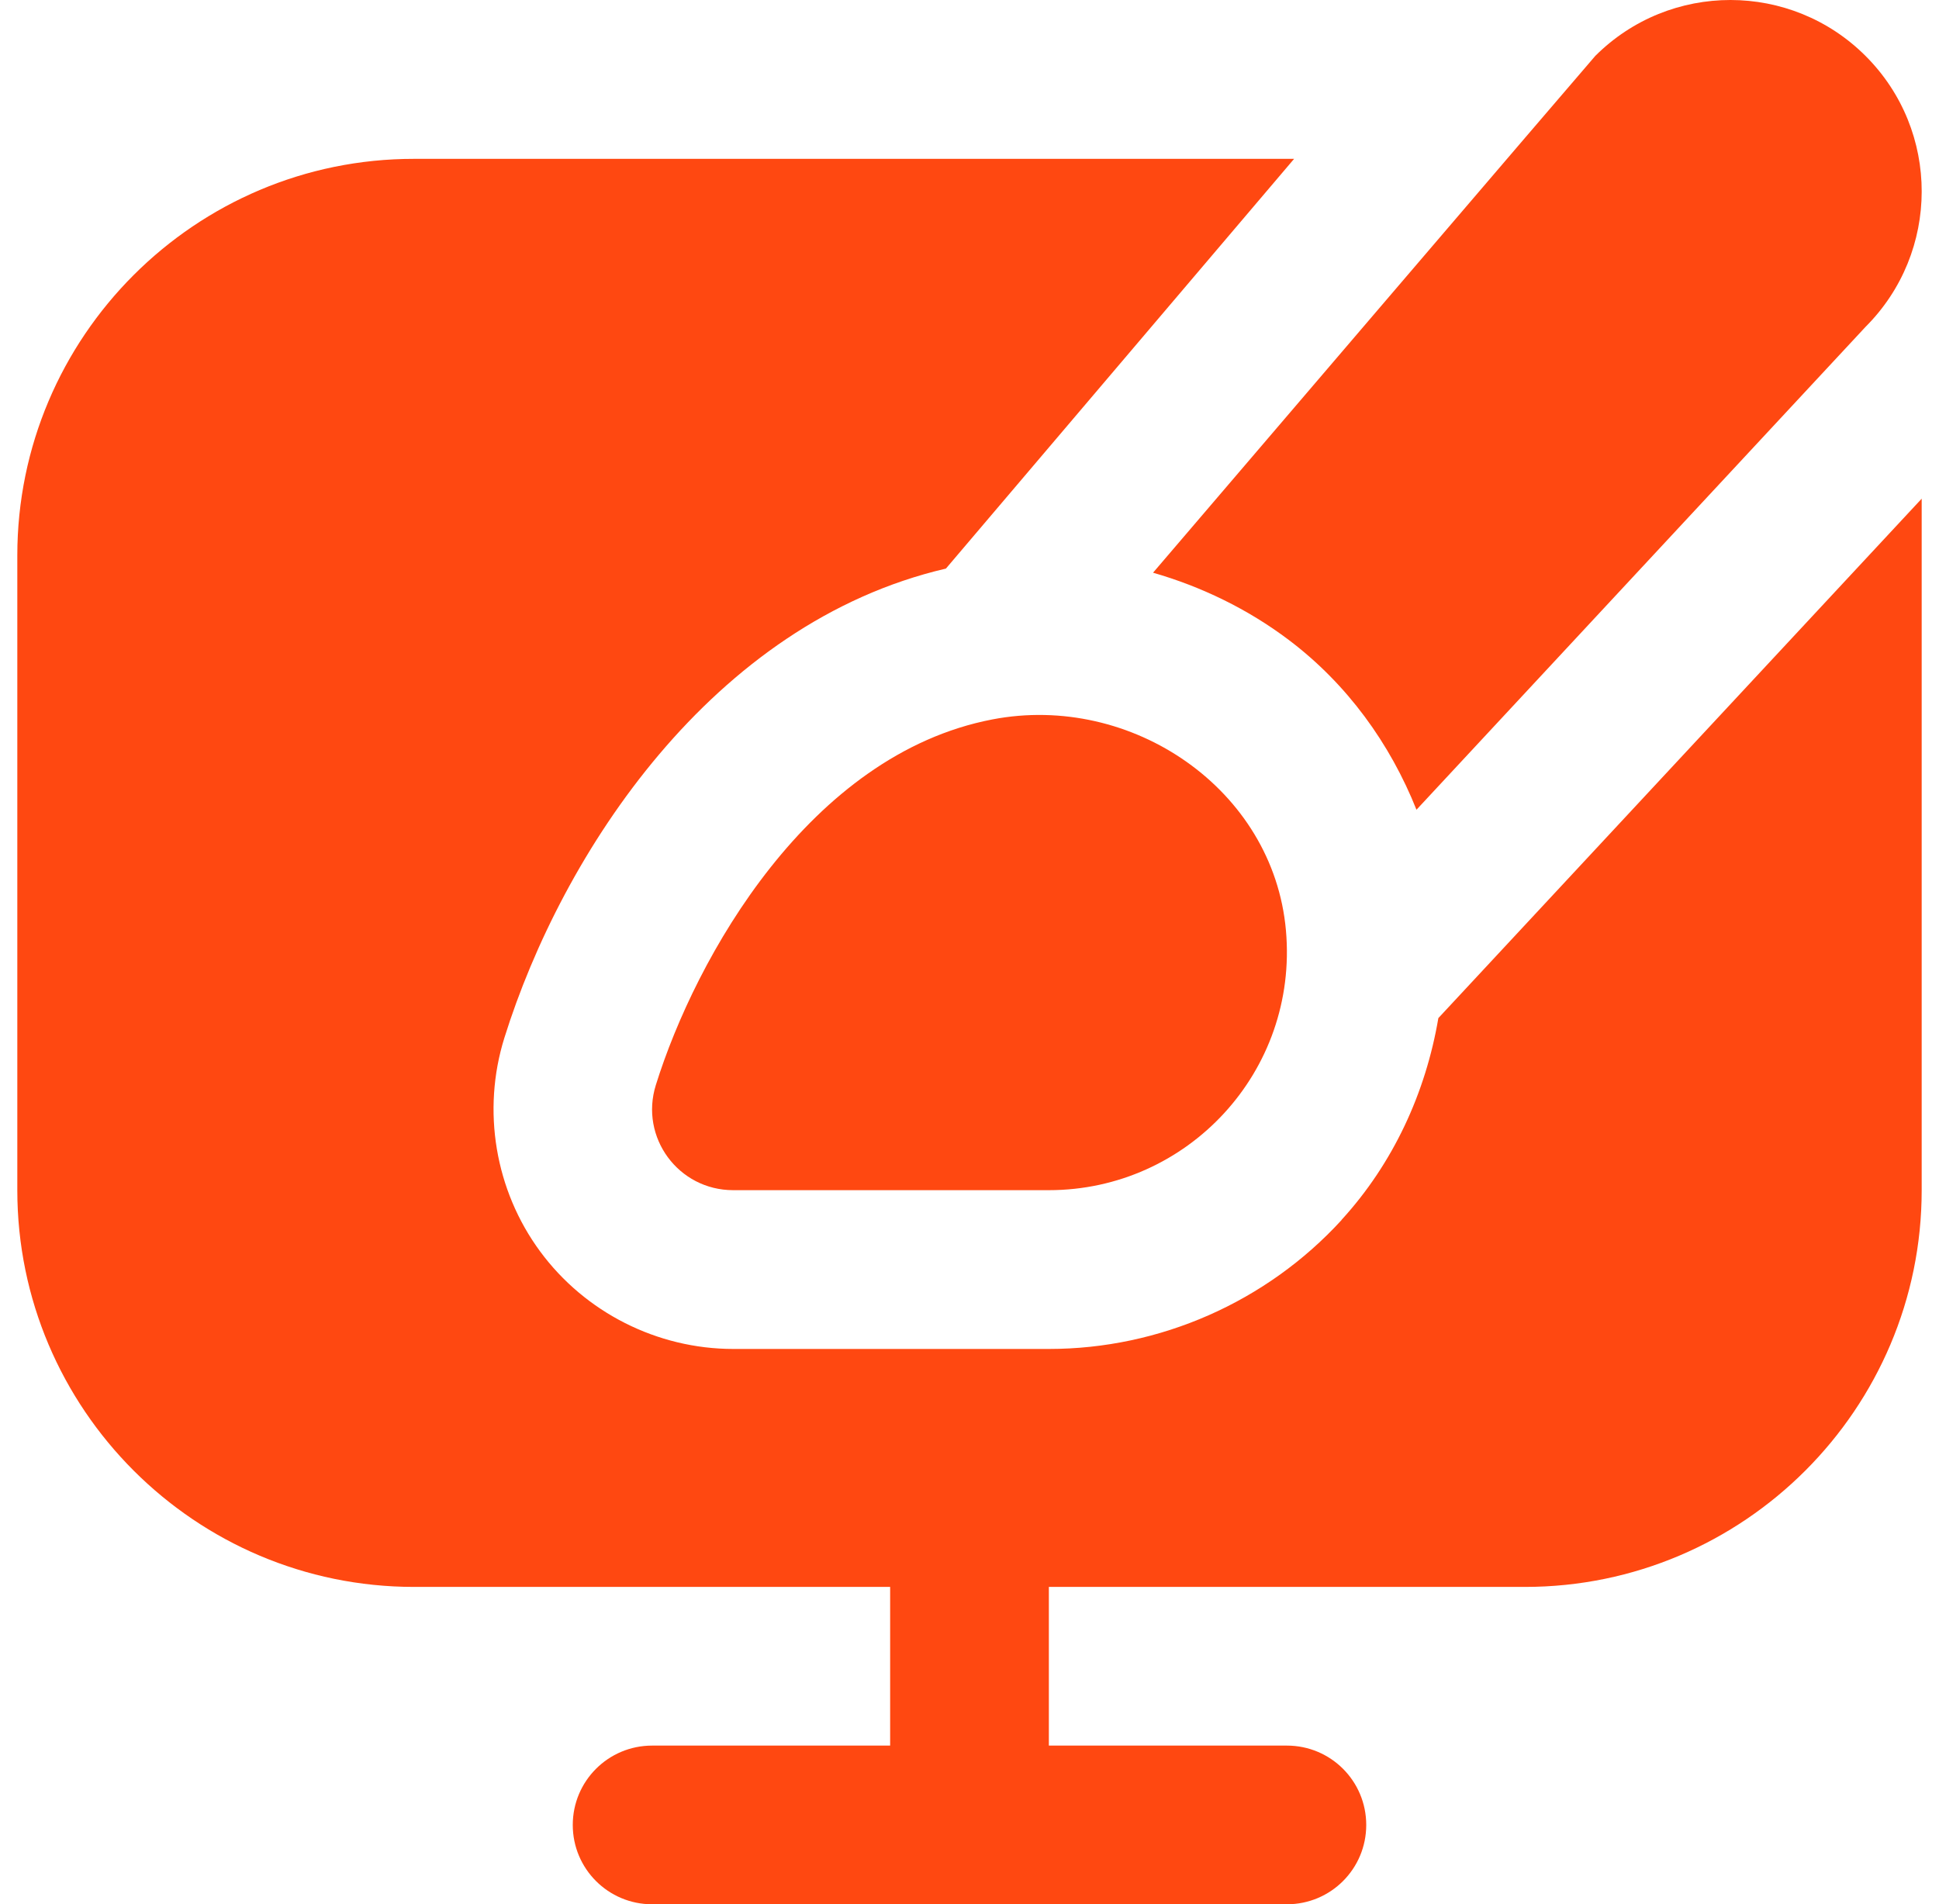 <svg width="56" height="55" viewBox="0 0 56 55" fill="none" xmlns="http://www.w3.org/2000/svg">
<g clip-path="url(#clip0_179_357)">
<path d="M37.139 26.872C37.501 30.951 34.297 34.375 30.292 34.375H21.175C19.592 34.375 18.469 32.849 18.941 31.339C20.091 27.651 23.378 21.794 28.658 20.779C32.68 20.004 36.777 22.793 37.139 26.872ZM37.217 18.48C38.913 19.759 40.148 21.48 40.909 23.387L53.877 9.442C56.038 7.283 56.043 3.782 53.884 1.621C51.728 -0.538 48.231 -0.541 46.072 1.616C45.999 1.689 33.301 16.541 33.301 16.541C34.696 16.943 36.032 17.587 37.217 18.48ZM38.746 35.237C36.582 37.602 33.5 38.961 30.294 38.961H21.178C18.982 38.961 16.897 37.907 15.598 36.142C14.298 34.378 13.913 32.072 14.566 29.978C16.237 24.633 20.573 17.994 27.319 16.422L37.375 4.588H11.958C5.64 4.584 0.5 9.724 0.5 16.042V34.375C0.5 40.693 5.64 45.834 11.958 45.834H25.708V50.417H18.833C17.568 50.417 16.542 51.441 16.542 52.709C16.542 53.976 17.568 55 18.833 55H37.167C38.434 55 39.458 53.976 39.458 52.709C39.458 51.441 38.434 50.417 37.167 50.417H30.292V45.834H44.042C50.36 45.834 55.5 40.693 55.5 34.375V14.403L41.541 29.405C41.175 31.559 40.24 33.598 38.746 35.232V35.237Z" fill="#FF4811"/>
</g>
<defs>
<clipPath id="clip0_179_357">
<rect width="55" height="55" fill="white" transform="translate(0.5)"/>
</clipPath>
</defs>
</svg>
